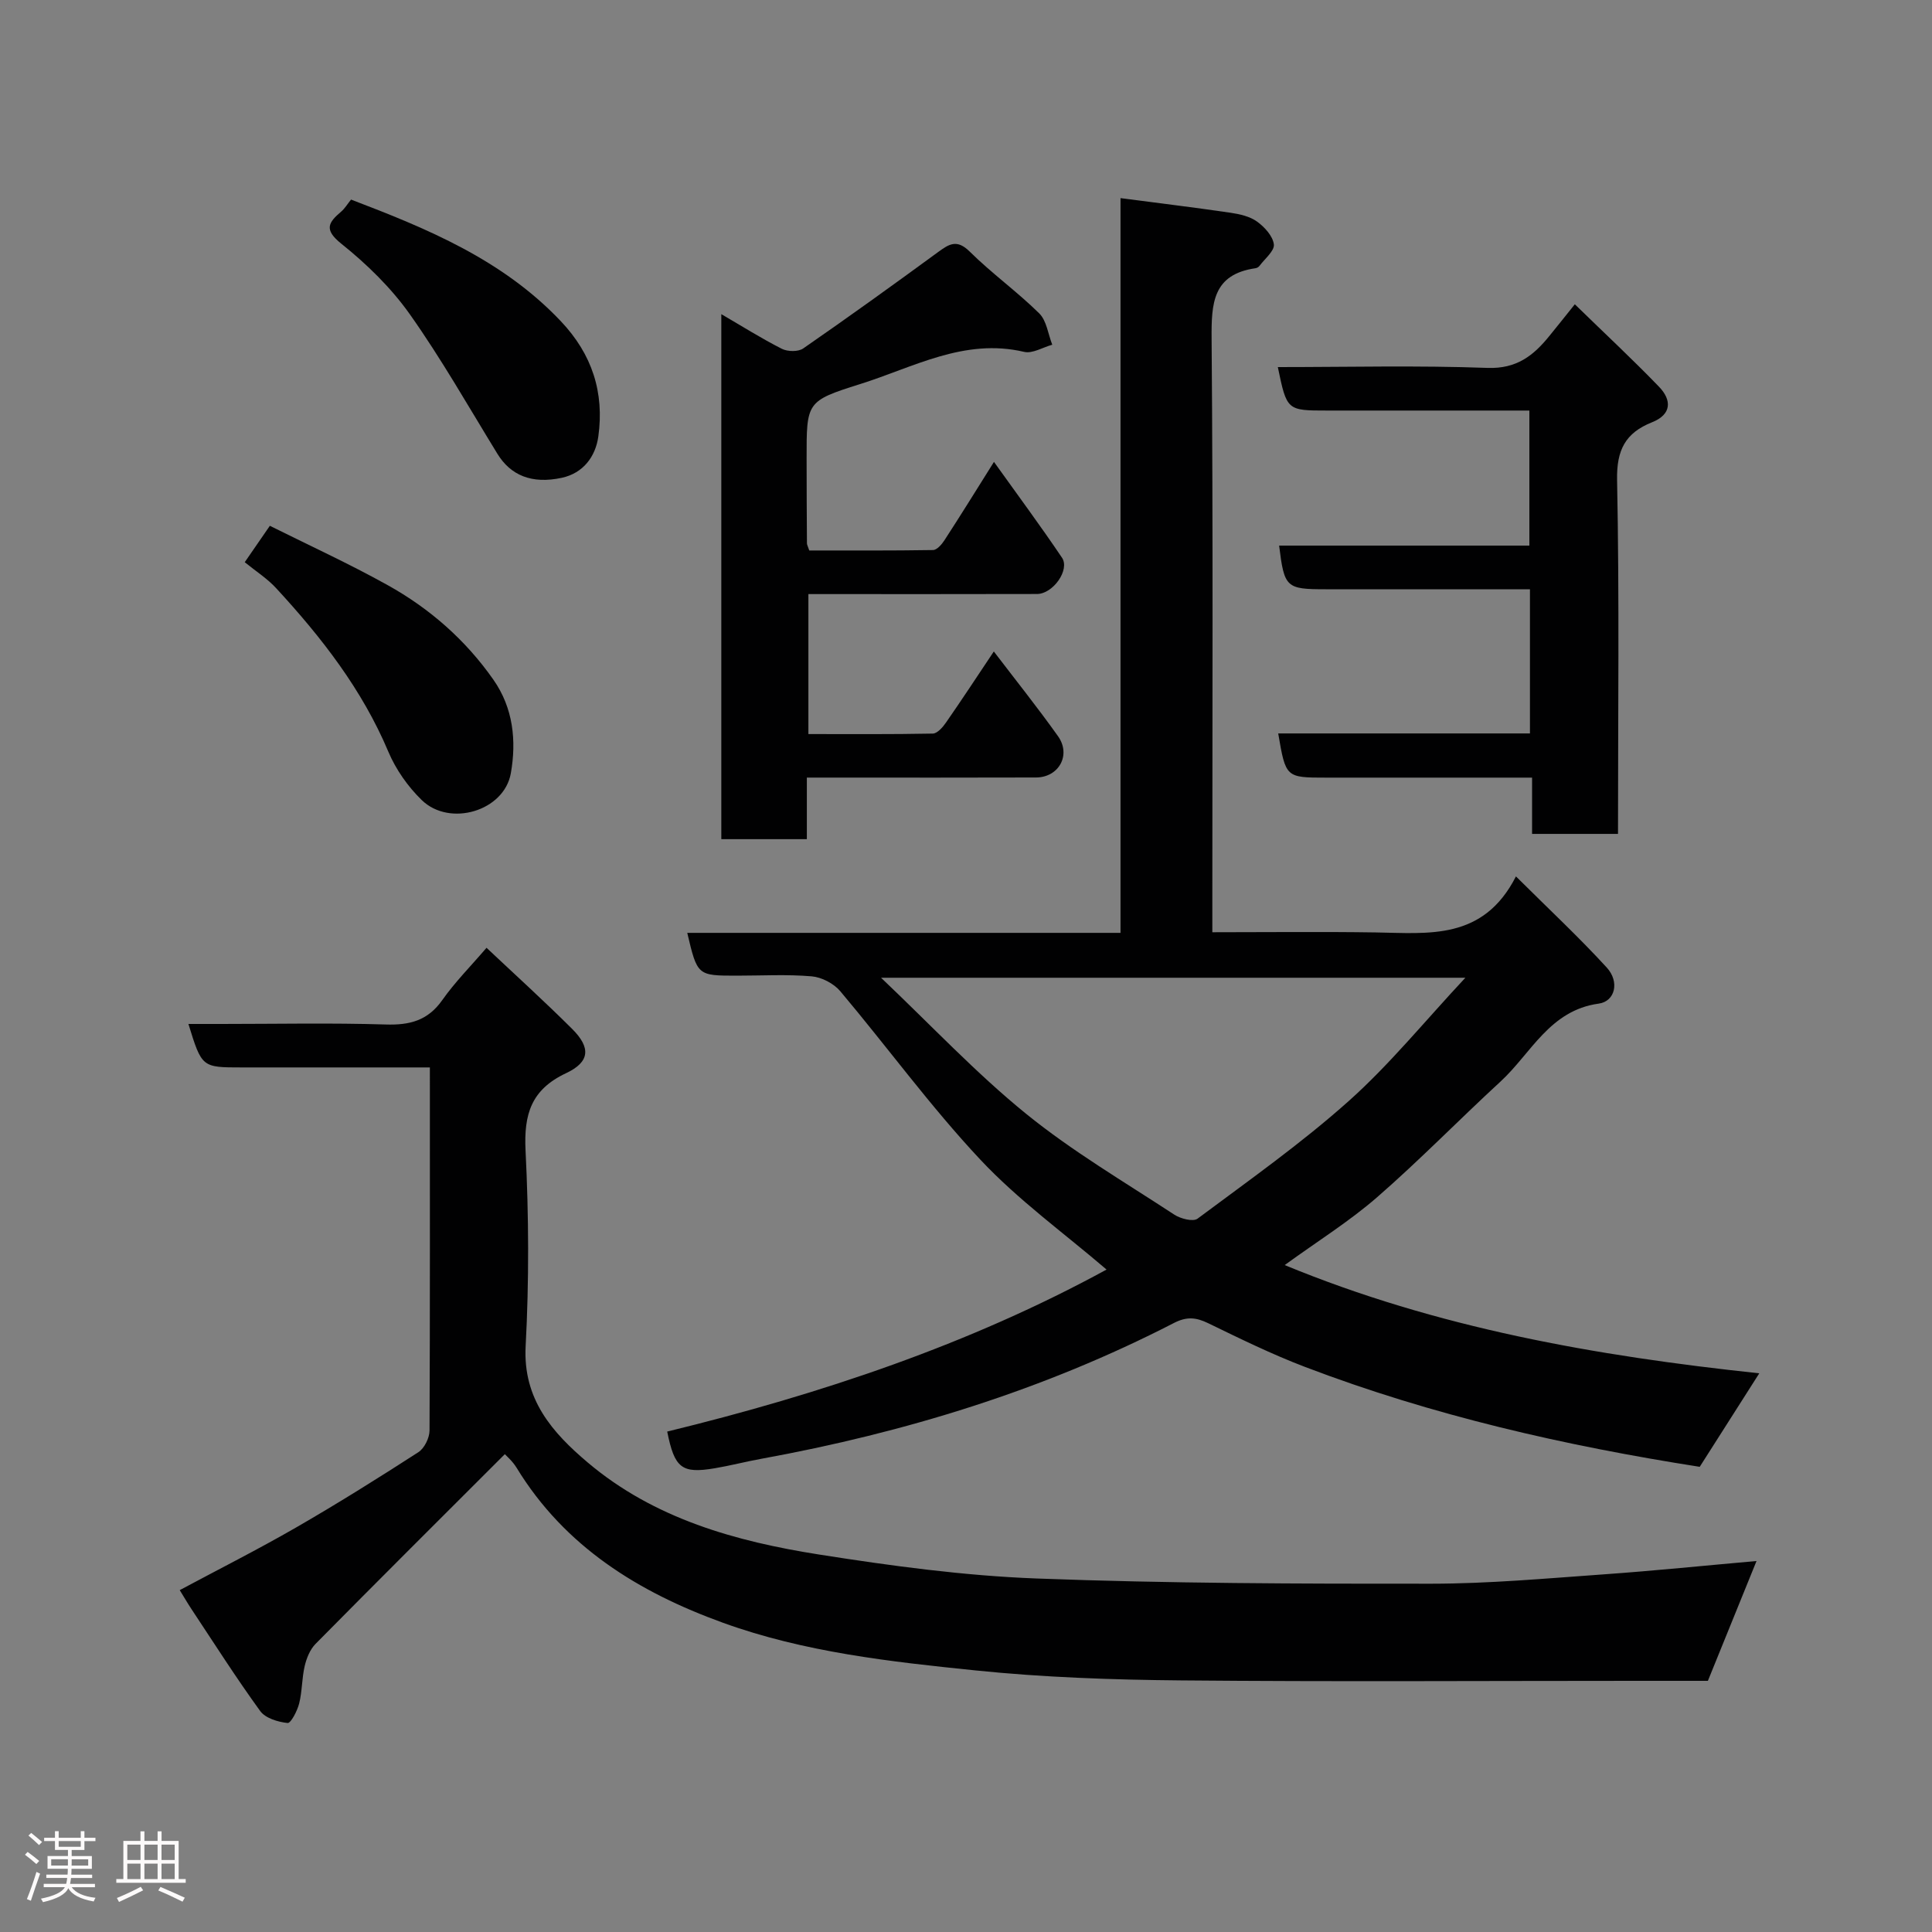<svg enable-background="new 0 0 400 400" viewBox="0 0 400 400" xmlns="http://www.w3.org/2000/svg"><rect x="0" y="0" width="400" height="400" fill="#808080" stroke="none"/><path d="m5.17 384 .55-.58c.85.61 1.65 1.24 2.4 1.87l-.59.64c-.83-.73-1.62-1.38-2.36-1.93m1.22 9.53-.82-.34c.71-1.76 1.37-3.64 1.98-5.63.24.13.5.25.76.36-.6 1.67-1.24 3.54-1.92 5.61m-.5-13.5.57-.54c.56.44 1.31 1.06 2.26 1.87l-.64.64c-.68-.66-1.41-1.32-2.19-1.97m3.25.46h2.24v-1.36h.77v1.36h4.57v-1.36h.76v1.36h2.28v.69h-2.28v1.84h-2.64v1.26h4.18v2.64h-4.21c0 .45-.02.86-.05 1.21h4.32v.69h-4.38c-.04.34-.1.75-.19 1.22h5.15v.69h-4.82c.87 1.19 2.51 1.92 4.93 2.19-.17.31-.3.57-.37.76-2.77-.49-4.52-1.41-5.26-2.76-.56 1.26-2.3 2.23-5.24 2.9-.12-.24-.26-.48-.43-.72 2.73-.55 4.38-1.34 4.96-2.38h-4.38v-.69h4.65c.1-.38.17-.79.21-1.22h-4.32v-.69h4.4c.03-.34.05-.75.05-1.21h-4.2v-2.64h4.23v-1.26h-2.69v-1.84h-2.24zm1.46 4.46v1.29h3.45c.01-.4.02-.57.01-.53v-.32-.45h-3.46zm1.55-2.59h4.57v-1.19h-4.57zm6.11 2.59h-3.42v.77c-.02.19-.01.37-.02.53h3.44z" fill="#fcfafa"/><path d="m32.63 379.16h.82v1.98h3.54v7.89h1.46v.78h-14.37v-.78h1.46v-7.89h3.54v-1.98h.82v1.98h2.73zm-3.49 11.48.5.73c-1.61.82-3.28 1.63-5 2.41-.13-.27-.28-.55-.44-.82 1.75-.72 3.4-1.49 4.94-2.32m-2.78-5.55h2.73v-3.18h-2.73zm0 3.95h2.73v-3.2h-2.73zm3.54-3.95h2.73v-3.18h-2.73zm0 3.95h2.73v-3.2h-2.73zm7.89 4.68c-1.84-.92-3.51-1.7-5.02-2.32l.45-.73c1.89.8 3.57 1.55 5.04 2.23zm-1.62-11.81h-2.73v3.18h2.73zm-2.73 7.13h2.73v-3.2h-2.73z" fill="#fcfafa"/><g fill="#010102"><path d="m231.99 193.14c0-51.05 0-101.45 0-152.12 7.93 1.04 15.38 1.94 22.8 3.03 1.89.28 3.98.75 5.47 1.83 1.56 1.12 3.27 3 3.48 4.72.16 1.34-1.87 2.96-2.96 4.43-.18.24-.53.46-.83.5-8.88 1.28-9.16 7.26-9.1 14.64.32 38.98.15 77.97.15 116.96v5.88c11.57 0 22.68-.13 33.79.04 10.96.16 22.28 1.72 29.07-11.6 6.89 6.85 13.1 12.64 18.81 18.88 2.69 2.94 1.73 7-1.68 7.46-10.15 1.39-13.98 10.29-20.33 16.14-8.59 7.9-16.75 16.29-25.54 23.94-5.76 5.01-12.32 9.1-19.14 14.05 31.53 13.01 64.32 18.8 98.26 22.41-4.21 6.61-8.27 12.99-12.33 19.36-27.97-4.38-55.35-10.63-81.74-20.69-6.84-2.61-13.45-5.85-20.04-9.05-2.52-1.22-4.44-1.4-7.08-.04-27 13.9-55.7 22.7-85.5 28.13-3.2.58-6.36 1.41-9.57 1.95-6.84 1.15-8.33-.02-9.84-7.6 31.73-7.74 62.55-18.03 90.96-33.54-8.73-7.49-18.29-14.38-26.19-22.82-10.3-10.99-19.21-23.26-28.94-34.81-1.35-1.6-3.84-2.9-5.92-3.08-5.13-.44-10.32-.14-15.48-.14-8.19 0-8.19 0-10.28-8.86zm71.4 9.29c-40.71 0-80.26 0-120.98 0 10.51 9.98 19.69 19.78 30.02 28.16 9.57 7.77 20.33 14.09 30.68 20.88 1.3.85 3.9 1.53 4.83.84 10.61-7.91 21.48-15.58 31.33-24.38 8.45-7.55 15.69-16.48 24.12-25.5z"/><path d="m104.52 301.07c-13.16 13.15-26.24 26.17-39.2 39.29-1.14 1.16-1.86 2.96-2.24 4.59-.59 2.53-.51 5.22-1.14 7.73-.39 1.54-1.72 4.12-2.4 4.05-1.99-.21-4.59-.99-5.67-2.48-4.97-6.85-9.52-14-14.2-21.06-.81-1.22-1.55-2.5-2.46-3.97 7.97-4.27 16.12-8.38 24.02-12.93 8.61-4.96 17.04-10.24 25.39-15.63 1.25-.81 2.3-2.95 2.31-4.49.11-24.8.07-49.61.07-75.17-2.79 0-5.38 0-7.96 0-10.33 0-20.66 0-30.99 0-8.26 0-8.26 0-11.04-9h6.85c11.33 0 22.66-.24 33.98.11 4.97.16 8.72-.79 11.72-5.04 2.63-3.74 5.91-7.03 9.17-10.84 5.86 5.52 11.94 11.03 17.74 16.81 3.87 3.86 3.69 6.82-1.27 9.15-7.22 3.39-8.76 8.5-8.39 16.02.67 13.46.74 27.01.02 40.46-.6 11.05 5.57 17.97 12.86 24.13 13.76 11.64 30.66 16.34 47.97 19.06 14.88 2.34 29.91 4.38 44.94 4.95 27.23 1.03 54.5 1.1 81.76 1.08 11.87-.01 23.74-1.09 35.59-1.93 10.6-.75 21.18-1.84 31.72-2.77-3.32 8.19-6.58 16.22-10.07 24.81-4.33 0-9.48 0-14.63 0-31.49 0-62.97.2-94.46-.09-14.2-.13-28.46-.62-42.57-2.07-17.67-1.81-35.44-3.77-52.3-9.88-17.44-6.32-32.72-15.73-42.7-32.1-.85-1.38-2.15-2.48-2.42-2.79z"/><path d="m205.79 95.63c4.86 6.8 9.62 13.21 14.08 19.83 1.7 2.51-1.86 7.51-5.17 7.52-14.66.04-29.33.02-43.99.02-.99 0-1.98 0-3.34 0v28.98c8.56 0 17.17.07 25.76-.1.93-.02 2.06-1.31 2.72-2.27 3.26-4.69 6.39-9.46 9.91-14.73 4.51 5.91 9.07 11.61 13.29 17.54 2.76 3.88.18 8.53-4.55 8.55-13.83.05-27.66.02-41.49.02-1.8 0-3.61 0-5.96 0v12.75c-6.14 0-11.75 0-17.71 0 0-35.92 0-71.83 0-108.7 4.31 2.51 8.33 5.05 12.54 7.18 1.19.6 3.39.64 4.42-.08 9.39-6.5 18.67-13.18 27.89-19.93 2.32-1.7 3.93-2.75 6.59-.11 4.55 4.51 9.82 8.28 14.38 12.78 1.54 1.52 1.83 4.29 2.7 6.49-1.95.54-4.1 1.89-5.83 1.48-12.41-2.92-22.97 3.24-34.02 6.69-11.08 3.49-11.02 3.71-11.01 15.46 0 5.83.03 11.66.07 17.49 0 .3.19.6.48 1.48 8.41 0 17.02.05 25.62-.09.8-.01 1.79-1.14 2.33-1.97 3.37-5.18 6.62-10.43 10.29-16.28z"/><path d="m326.05 63c6.26 6.1 12 11.44 17.44 17.08 2.64 2.74 2.65 5.72-1.46 7.35-5.5 2.19-7.35 5.72-7.23 11.94.48 24.3.19 48.62.19 73.28-5.98 0-11.7 0-17.79 0 0-3.64 0-7.24 0-11.65-1.94 0-3.52 0-5.1 0-12.5 0-25 0-37.49 0-8.41 0-8.41 0-9.97-9.15h52.12c0-9.95 0-19.55 0-29.85-2.61 0-5.2 0-7.8 0-11.5 0-23 0-34.49 0-8.2 0-8.57-.34-9.64-9.04h51.81c0-9.25 0-18.3 0-27.96-7.28 0-14.55 0-21.82 0-6.67 0-13.33 0-20 0-8.39 0-8.39 0-10.26-9 14.52 0 28.98-.36 43.41.17 6.04.22 9.54-2.56 12.84-6.65 1.54-1.89 3.06-3.8 5.24-6.52z"/><path d="m50.67 116.4c1.82-2.64 3.21-4.65 5.2-7.54 8.01 4 16.37 7.82 24.38 12.28 8.71 4.84 16.14 11.35 21.9 19.58 4.12 5.87 4.8 12.68 3.61 19.39-1.39 7.81-12.63 11.16-18.43 5.55-2.87-2.78-5.37-6.34-6.92-10.01-5.43-12.89-13.82-23.66-23.16-33.79-1.84-2.03-4.23-3.55-6.58-5.46z"/><path d="m72.68 41.32c15.78 6.02 31.35 12.42 43.43 25.18 6.51 6.87 9.02 14.77 7.77 23.85-.58 4.2-3.14 7.61-7.55 8.57-6.26 1.36-10.63-.53-13.35-4.97-5.95-9.7-11.58-19.63-18.14-28.9-3.88-5.48-8.9-10.37-14.16-14.58-3.69-2.95-2.69-4.4-.02-6.68.72-.61 1.23-1.49 2.02-2.47z"/></g></svg>